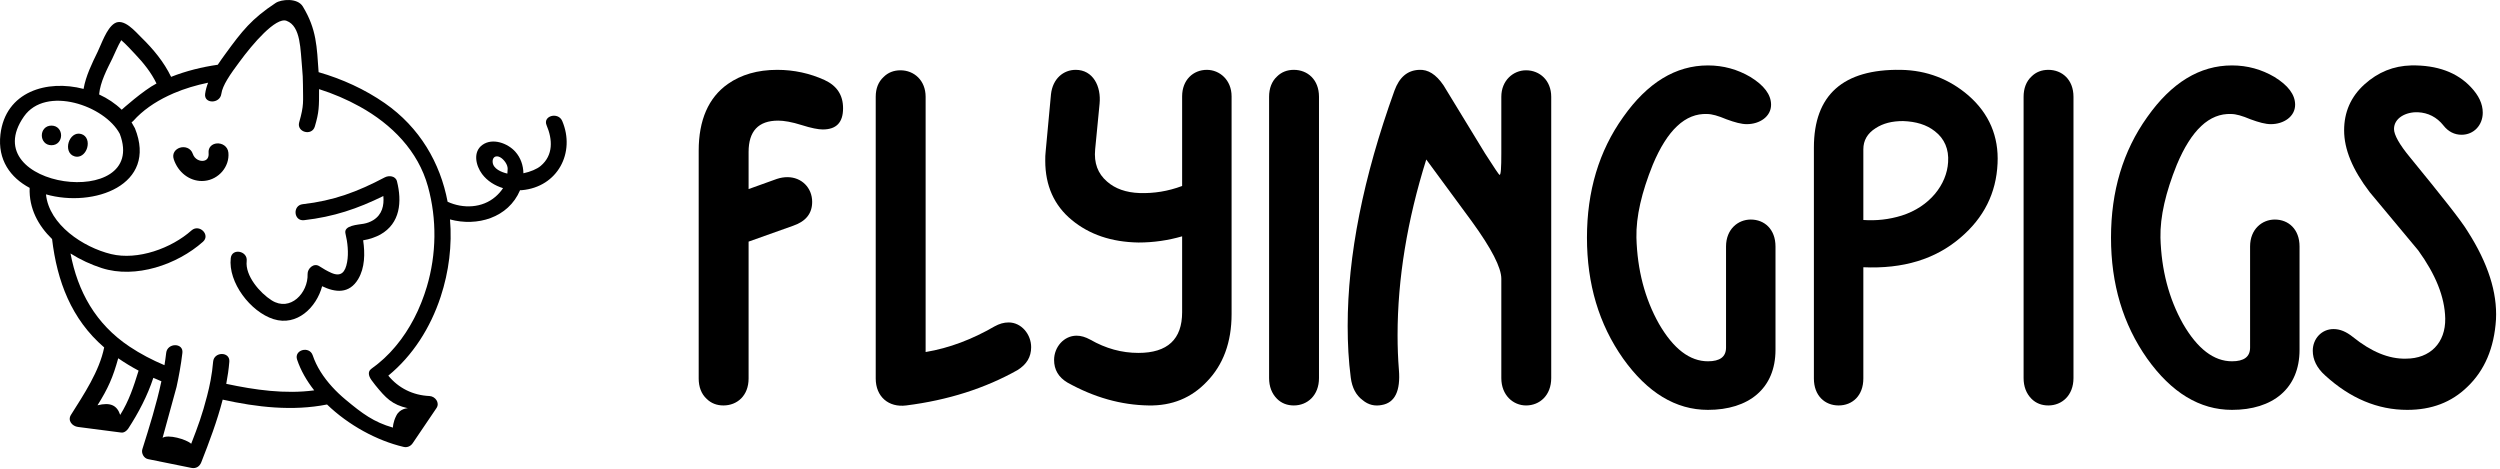 <?xml version="1.0" encoding="UTF-8" standalone="no"?>
<svg width="176px" height="33px" viewBox="0 0 176 33" version="1.1" xmlns="http://www.w3.org/2000/svg" xmlns:xlink="http://www.w3.org/1999/xlink">
    <!-- Generator: Sketch 47.1 (45422) - http://www.bohemiancoding.com/sketch -->
    <title>Group 6</title>
    <desc>Created with Sketch.</desc>
    <defs></defs>
    <g id="Page-2" stroke="none" stroke-width="1" fill="none" fill-rule="evenodd">
        <g id="01_Home" transform="translate(-48, -4057)" fill="#000000">
            <g id="Group-6" transform="translate(48, 4057)">
                <g id="logo" transform="translate(49.188, 4.605)">
                    <path d="M7.243,4.198 C6.559,3.981 5.999,3.887 5.595,3.887 C4.196,3.887 3.513,4.634 3.513,6.095 L3.513,8.706 L5.502,7.991 C5.782,7.898 6.03,7.867 6.248,7.867 C7.243,7.867 7.989,8.613 7.989,9.608 C7.989,10.416 7.553,10.976 6.652,11.287 L3.513,12.405 L3.513,22.043 C3.513,23.255 2.704,23.939 1.741,23.939 C1.275,23.939 0.871,23.784 0.56,23.473 C0.187,23.131 0,22.634 0,22.043 L0,6.002 C0,3.856 0.684,2.271 2.052,1.307 C2.984,0.654 4.134,0.312 5.533,0.312 C6.714,0.312 7.833,0.561 8.859,1.028 C9.729,1.432 10.164,2.084 10.164,3.017 C10.164,4.012 9.698,4.509 8.735,4.509 C8.424,4.509 7.926,4.416 7.243,4.198" id="Fill-37"></path>
                    <path d="M22.441,21.452 C20.172,22.727 17.561,23.566 14.608,23.939 C13.365,24.095 12.463,23.318 12.463,22.043 L12.463,2.209 C12.463,1.618 12.65,1.152 13.023,0.81 C13.334,0.499 13.738,0.344 14.204,0.344 C15.168,0.344 15.976,1.059 15.976,2.209 L15.976,20.178 C17.654,19.898 19.271,19.276 20.825,18.375 C21.167,18.188 21.477,18.095 21.82,18.095 C22.721,18.095 23.405,18.934 23.405,19.836 C23.405,20.52 23.094,21.048 22.441,21.452" id="Fill-40"></path>
                    <path d="M37.516,17.504 C37.516,19.494 36.925,21.079 35.775,22.261 C34.687,23.411 33.319,23.97 31.672,23.939 C29.745,23.908 27.848,23.38 25.952,22.323 C25.331,21.95 25.02,21.421 25.02,20.737 C25.02,19.836 25.704,19.027 26.605,19.027 C26.916,19.027 27.227,19.121 27.569,19.307 C28.657,19.929 29.776,20.24 30.957,20.24 C33.009,20.24 34.034,19.276 34.034,17.38 L34.034,12.032 C33.07,12.312 32.045,12.468 30.957,12.468 C29.061,12.437 27.507,11.908 26.263,10.882 C25.02,9.856 24.398,8.457 24.398,6.717 C24.398,6.499 24.398,6.25 24.429,6.033 L24.802,2.022 C24.927,0.934 25.673,0.312 26.543,0.312 C27.756,0.312 28.346,1.462 28.222,2.706 L27.911,5.908 C27.818,6.872 28.097,7.618 28.75,8.178 C29.31,8.675 30.087,8.955 31.05,8.986 C32.045,9.017 33.04,8.861 34.034,8.488 L34.034,2.178 C34.034,1.027 34.811,0.312 35.775,0.312 C36.677,0.312 37.516,1.027 37.516,2.178 L37.516,17.504 Z" id="Fill-42"></path>
                    <path d="M43.669,22.012 C43.669,23.224 42.86,23.939 41.897,23.939 C41.431,23.939 41.027,23.784 40.716,23.473 C40.343,23.1 40.156,22.603 40.156,22.012 L40.156,2.209 C40.156,1.618 40.343,1.121 40.716,0.778 C41.027,0.468 41.431,0.312 41.897,0.312 C42.86,0.312 43.669,0.996 43.669,2.209 L43.669,22.012 Z" id="Fill-44"></path>
                    <path d="M60.018,22.012 C60.018,23.224 59.21,23.939 58.246,23.939 C57.345,23.939 56.505,23.224 56.505,22.012 L56.505,15.017 C56.505,14.24 55.822,12.903 54.423,10.976 L51.221,6.623 C49.885,10.882 49.201,15.017 49.201,18.996 C49.201,19.836 49.232,20.644 49.294,21.421 C49.418,22.913 49.015,23.753 48.082,23.908 C47.616,24.001 47.15,23.908 46.745,23.566 C46.279,23.224 45.999,22.696 45.906,21.98 C45.751,20.8 45.688,19.587 45.688,18.343 C45.688,13.4 46.776,7.898 48.983,1.773 C49.326,0.841 49.885,0.344 50.724,0.312 C51.346,0.281 51.905,0.623 52.434,1.4 L55.355,6.188 C56.008,7.214 56.35,7.711 56.381,7.711 C56.475,7.711 56.505,7.214 56.505,6.188 L56.505,2.209 C56.505,1.059 57.345,0.344 58.246,0.344 C59.21,0.344 60.018,1.059 60.018,2.209 L60.018,22.012 Z" id="Fill-46"></path>
                    <path d="M75.807,20.022 C75.807,22.758 73.911,24.25 71.051,24.25 C68.782,24.25 66.793,23.038 65.083,20.644 C63.373,18.219 62.534,15.39 62.534,12.126 C62.534,8.862 63.373,6.033 65.083,3.639 C66.793,1.214 68.782,0.001 71.051,0.001 C72.139,0.001 73.134,0.281 74.035,0.81 C74.998,1.4 75.496,2.053 75.496,2.768 C75.496,3.607 74.688,4.136 73.786,4.136 C73.413,4.136 72.947,4.012 72.357,3.794 C71.766,3.546 71.331,3.421 70.989,3.421 C69.466,3.359 68.191,4.54 67.166,6.996 C66.389,8.924 65.984,10.634 66.016,12.126 C66.078,14.395 66.606,16.416 67.601,18.188 C68.626,19.96 69.777,20.83 71.051,20.83 C71.89,20.83 72.325,20.52 72.325,19.867 L72.325,12.748 C72.325,11.535 73.165,10.851 74.066,10.851 C75.03,10.851 75.807,11.535 75.807,12.748 L75.807,20.022 Z" id="Fill-48"></path>
                    <path d="M87.027,4.634 C86.436,4.167 85.69,3.95 84.788,3.918 C84.011,3.918 83.39,4.074 82.861,4.416 C82.27,4.789 81.991,5.286 81.991,5.908 L81.991,10.882 C82.892,10.944 83.794,10.851 84.695,10.571 C86.654,9.95 87.866,8.395 87.959,6.81 C88.021,5.908 87.71,5.162 87.027,4.634 M88.829,12.126 C87.058,13.649 84.788,14.333 81.991,14.209 L81.991,22.043 C81.991,23.255 81.214,23.939 80.25,23.939 C79.287,23.939 78.51,23.255 78.51,22.043 L78.51,5.784 C78.51,2.084 80.561,0.25 84.633,0.312 C86.467,0.343 88.052,0.965 89.389,2.115 C90.85,3.39 91.533,5.007 91.44,6.903 C91.347,8.986 90.477,10.727 88.829,12.126" id="Fill-51"></path>
                    <path d="M96.785,22.012 C96.785,23.224 95.977,23.939 95.014,23.939 C94.547,23.939 94.143,23.784 93.833,23.473 C93.46,23.1 93.273,22.603 93.273,22.012 L93.273,2.209 C93.273,1.618 93.46,1.121 93.833,0.778 C94.143,0.468 94.547,0.312 95.014,0.312 C95.977,0.312 96.785,0.996 96.785,2.209 L96.785,22.012 Z" id="Fill-53"></path>
                    <path d="M112.7,20.022 C112.7,22.758 110.803,24.25 107.944,24.25 C105.675,24.25 103.685,23.038 101.976,20.644 C100.266,18.219 99.427,15.39 99.427,12.126 C99.427,8.862 100.266,6.033 101.976,3.639 C103.685,1.214 105.675,0.001 107.944,0.001 C109.032,0.001 110.026,0.281 110.928,0.81 C111.891,1.4 112.389,2.053 112.389,2.768 C112.389,3.607 111.58,4.136 110.679,4.136 C110.306,4.136 109.84,4.012 109.249,3.794 C108.659,3.546 108.224,3.421 107.882,3.421 C106.359,3.359 105.084,4.54 104.058,6.996 C103.281,8.924 102.877,10.634 102.908,12.126 C102.971,14.395 103.499,16.416 104.494,18.188 C105.519,19.96 106.67,20.83 107.944,20.83 C108.783,20.83 109.218,20.52 109.218,19.867 L109.218,12.748 C109.218,11.535 110.057,10.851 110.959,10.851 C111.923,10.851 112.7,11.535 112.7,12.748 L112.7,20.022 Z" id="Fill-55"></path>
                    <path d="M124.51,22.634 C123.391,23.722 121.992,24.25 120.282,24.25 C118.2,24.25 116.273,23.442 114.501,21.825 C113.91,21.297 113.631,20.706 113.631,20.085 C113.631,19.245 114.252,18.561 115.091,18.561 C115.558,18.561 115.993,18.748 116.459,19.121 C117.734,20.146 118.977,20.675 120.189,20.644 C121.899,20.644 122.987,19.525 122.956,17.815 C122.925,16.292 122.272,14.706 121.059,13.027 L117.64,8.924 C116.428,7.338 115.838,5.908 115.838,4.571 C115.838,3.297 116.304,2.209 117.267,1.338 C118.231,0.468 119.319,0.033 120.562,0.001 C122.396,-0.03 123.795,0.499 124.759,1.525 C125.318,2.115 125.598,2.706 125.598,3.328 C125.598,4.198 124.976,4.882 124.106,4.882 C123.608,4.882 123.173,4.665 122.831,4.229 C122.365,3.639 121.743,3.328 121.029,3.297 C120.189,3.266 119.35,3.701 119.35,4.478 C119.35,4.882 119.723,5.566 120.5,6.499 C122.707,9.203 124.075,10.913 124.541,11.691 C125.971,13.929 126.624,15.981 126.53,17.877 C126.406,19.898 125.722,21.483 124.51,22.634" id="Fill-58"></path>
                </g>
                <g id="Group">
                    <path d="M3.622,10.224 C3.177,10.224 2.944,9.877 2.944,9.534 C2.944,9.356 3.003,9.189 3.112,9.064 C3.237,8.919 3.414,8.843 3.622,8.843 C3.831,8.843 4.007,8.919 4.132,9.063 C4.241,9.188 4.301,9.355 4.301,9.533 C4.301,9.877 4.067,10.224 3.622,10.224" id="Fill-60"></path>
                    <path d="M5.431,11.034 C5.373,11.034 5.313,11.026 5.251,11.008 C4.823,10.884 4.716,10.423 4.832,10.032 C4.948,9.641 5.288,9.31 5.716,9.434 C6.143,9.557 6.25,10.018 6.135,10.409 C6.036,10.743 5.772,11.034 5.431,11.034" id="Fill-62"></path>
                    <path d="M14.21,12.743 C13.336,12.743 12.541,12.139 12.234,11.217 C12.094,10.796 12.357,10.498 12.661,10.4 C12.997,10.29 13.433,10.406 13.576,10.838 C13.699,11.207 14.075,11.374 14.354,11.316 C14.592,11.267 14.713,11.069 14.685,10.772 C14.645,10.349 14.952,10.126 15.255,10.098 C15.629,10.063 16.036,10.297 16.079,10.749 C16.172,11.723 15.404,12.632 14.402,12.733 C14.338,12.74 14.274,12.743 14.21,12.743" id="Fill-90"></path>
                    <path d="M27.947,12.765 C27.85,12.378 27.379,12.334 27.088,12.487 C25.161,13.505 23.485,14.13 21.31,14.375 C20.582,14.457 20.67,15.583 21.403,15.501 C23.491,15.265 25.181,14.69 26.988,13.8 C27.048,14.46 26.907,15.108 26.276,15.499 C26.073,15.624 25.835,15.71 25.601,15.752 C25.206,15.825 24.179,15.861 24.32,16.437 C24.471,17.055 24.553,17.812 24.437,18.452 C24.31,19.149 24.022,19.518 23.324,19.21 C23.03,19.08 22.746,18.912 22.476,18.738 C22.085,18.487 21.643,18.908 21.655,19.291 C21.701,20.625 20.432,21.969 19.126,21.145 C18.302,20.626 17.246,19.413 17.367,18.377 C17.451,17.66 16.33,17.444 16.246,18.167 C16.046,19.879 17.634,21.955 19.259,22.468 C20.906,22.988 22.281,21.641 22.678,20.15 C23.597,20.591 24.582,20.714 25.22,19.641 C25.686,18.857 25.703,17.847 25.566,16.918 C26.035,16.848 26.513,16.66 26.772,16.515 C28.187,15.724 28.306,14.189 27.947,12.765" id="Fill-92"></path>
                    <path d="M34.683,11.416 C34.644,10.934 35.142,10.811 35.574,11.416 C35.829,11.794 35.714,12.001 35.718,12.221 C35.303,12.125 34.718,11.887 34.683,11.416 M30.05,20.184 C29.998,20.357 29.942,20.528 29.884,20.699 C29.866,20.75 29.848,20.8 29.83,20.85 C29.786,20.975 29.74,21.098 29.692,21.221 C29.671,21.273 29.651,21.325 29.63,21.377 C29.57,21.525 29.507,21.673 29.441,21.818 C29.433,21.837 29.425,21.856 29.417,21.875 C29.342,22.038 29.263,22.199 29.181,22.359 C29.158,22.404 29.134,22.449 29.11,22.494 C29.048,22.611 28.984,22.726 28.918,22.841 C28.89,22.89 28.862,22.939 28.833,22.988 C28.758,23.114 28.68,23.239 28.6,23.363 C28.582,23.39 28.566,23.418 28.547,23.446 C28.449,23.594 28.347,23.739 28.242,23.882 C28.214,23.92 28.185,23.957 28.156,23.994 C28.076,24.101 27.993,24.205 27.908,24.308 C27.872,24.352 27.836,24.396 27.799,24.439 C27.709,24.544 27.617,24.648 27.523,24.749 C27.495,24.779 27.468,24.81 27.44,24.839 C27.318,24.967 27.193,25.091 27.064,25.211 C27.033,25.24 27.001,25.267 26.97,25.296 C26.869,25.388 26.765,25.478 26.659,25.565 C26.616,25.602 26.572,25.637 26.527,25.673 C26.422,25.756 26.315,25.837 26.206,25.915 C26.185,25.93 26.165,25.947 26.145,25.962 L26.06,26.04 C25.931,26.188 25.918,26.43 26.15,26.756 C26.238,26.879 26.328,26.998 26.421,27.113 C27.163,28.021 27.588,28.486 28.713,28.739 C28.713,28.739 28.167,28.744 27.908,29.245 C27.656,29.732 27.661,30.103 27.661,30.103 C26.312,29.716 25.512,29.121 24.32,28.127 C23.984,27.847 23.67,27.549 23.384,27.235 C22.766,26.557 22.282,25.807 22.016,25.017 C21.785,24.331 20.683,24.625 20.916,25.318 C21.172,26.08 21.59,26.808 22.12,27.481 C20.066,27.755 17.952,27.454 15.928,27.022 C16.027,26.504 16.103,25.984 16.145,25.464 C16.203,24.739 15.062,24.743 15.004,25.464 C14.969,25.899 14.908,26.335 14.827,26.77 C14.759,27.138 14.674,27.506 14.579,27.872 C14.238,29.194 13.946,29.994 13.46,31.242 C13.124,30.927 11.829,30.558 11.446,30.824 L12.429,27.241 C12.511,26.87 12.584,26.497 12.65,26.124 C12.725,25.697 12.792,25.269 12.841,24.84 C12.924,24.119 11.782,24.125 11.7,24.84 C11.667,25.13 11.626,25.42 11.579,25.71 C10.719,25.347 9.89,24.916 9.113,24.397 C6.723,22.8 5.472,20.514 4.964,17.845 C5.664,18.288 6.423,18.634 7.161,18.872 C9.541,19.641 12.481,18.629 14.288,17.021 C14.836,16.534 14.026,15.738 13.481,16.223 C12.073,17.476 9.703,18.343 7.821,17.887 C5.852,17.409 3.452,15.818 3.237,13.683 C6.586,14.634 11.118,13.04 9.499,9.03 C9.494,9.016 9.146,8.43 9.278,8.606 C9.314,8.58 9.348,8.551 9.381,8.514 C10.042,7.773 10.895,7.191 11.84,6.741 C11.967,6.681 12.096,6.621 12.227,6.565 C12.999,6.236 13.823,5.992 14.65,5.822 C14.551,6.08 14.476,6.342 14.441,6.607 C14.346,7.325 15.488,7.318 15.582,6.607 C15.622,6.308 15.785,5.957 15.992,5.609 C16.251,5.172 16.578,4.739 16.816,4.414 C16.825,4.403 16.834,4.39 16.842,4.379 C17.796,3.073 19.424,1.18 20.174,1.466 C21.192,1.844 21.142,3.504 21.269,4.789 C21.307,5.178 21.327,5.568 21.328,5.96 C21.331,7.169 21.415,7.382 21.064,8.606 C20.863,9.306 21.958,9.603 22.164,8.906 C22.465,7.89 22.465,7.512 22.462,6.274 C23.458,6.59 24.422,7.001 25.332,7.506 C27.581,8.752 29.438,10.626 30.129,13.134 C30.764,15.44 30.73,17.897 30.05,20.184 M8.462,29.21 C8.234,28.532 7.777,28.306 6.864,28.532 C7.613,27.337 7.954,26.557 8.323,25.222 C8.783,25.54 9.262,25.83 9.757,26.093 C9.408,27.215 9.086,28.21 8.462,29.21 M8.434,9.425 C10.496,14.869 -1.851,13.262 1.687,8.199 C3.221,6.004 7.378,7.424 8.434,9.425 Z M7.91,4.116 C8.065,3.802 8.297,3.219 8.536,2.828 C8.858,3.098 9.289,3.574 9.512,3.81 C10.099,4.427 10.649,5.108 11.017,5.878 C10.085,6.359 8.571,7.721 8.568,7.724 C8.116,7.284 7.571,6.924 6.978,6.65 C7.055,5.776 7.531,4.883 7.91,4.116 M38.48,8.819 C38.902,9.812 38.966,10.924 38.062,11.683 C37.804,11.9 37.34,12.096 36.848,12.199 C36.838,11.648 36.66,11.107 36.275,10.677 C35.749,10.089 34.684,9.688 33.969,10.195 C33.269,10.691 33.501,11.668 33.94,12.254 C34.304,12.741 34.834,13.068 35.414,13.245 C35.267,13.473 35.079,13.678 34.88,13.85 C33.95,14.655 32.603,14.704 31.512,14.204 C30.996,11.471 29.551,8.971 27.082,7.257 C25.68,6.285 24.091,5.56 22.43,5.081 C22.305,3.304 22.297,2.071 21.319,0.458 C20.937,-0.171 19.792,-0.046 19.41,0.206 C17.71,1.328 17.053,2.165 15.857,3.809 C15.685,4.045 15.504,4.296 15.331,4.558 C14.217,4.717 13.095,4.996 12.046,5.411 C11.544,4.367 10.787,3.452 9.955,2.642 C9.546,2.244 8.713,1.225 8.053,1.651 C7.498,2.008 7.142,3.099 6.872,3.652 C6.474,4.468 6.041,5.349 5.884,6.259 C3.314,5.586 0.383,6.443 0.03,9.466 C-0.18,11.261 0.739,12.51 2.087,13.226 C2.034,14.675 2.69,15.879 3.666,16.83 C4.016,19.789 5.022,22.47 7.334,24.459 C6.995,26.14 5.9,27.769 4.995,29.208 C4.742,29.61 5.085,30.006 5.488,30.057 C6.504,30.187 7.521,30.319 8.537,30.452 C8.735,30.478 8.93,30.324 9.029,30.172 C9.75,29.064 10.382,27.858 10.795,26.599 C10.983,26.682 11.172,26.764 11.362,26.841 C11.016,28.461 10.513,30.066 10.021,31.627 C9.934,31.903 10.124,32.262 10.419,32.321 C11.436,32.525 12.452,32.732 13.469,32.939 C13.794,33.006 14.053,32.846 14.17,32.545 C14.726,31.127 15.288,29.643 15.677,28.134 C18.082,28.67 20.613,28.956 23.023,28.476 C24.535,29.936 26.548,31.025 28.41,31.461 C28.67,31.522 28.908,31.417 29.054,31.201 C29.612,30.377 30.17,29.553 30.728,28.729 C30.981,28.355 30.64,27.898 30.235,27.88 C29.07,27.829 28.056,27.324 27.337,26.445 C29.055,25.038 30.301,23.081 31.021,20.897 C31.607,19.117 31.834,17.251 31.68,15.447 C33.584,15.967 35.785,15.341 36.612,13.392 C36.655,13.39 36.699,13.392 36.742,13.388 C39.262,13.161 40.524,10.74 39.581,8.518 C39.3,7.858 38.196,8.149 38.48,8.819 Z" id="Fill-94"></path>
                </g>
            </g>
        </g>
    </g>
</svg>